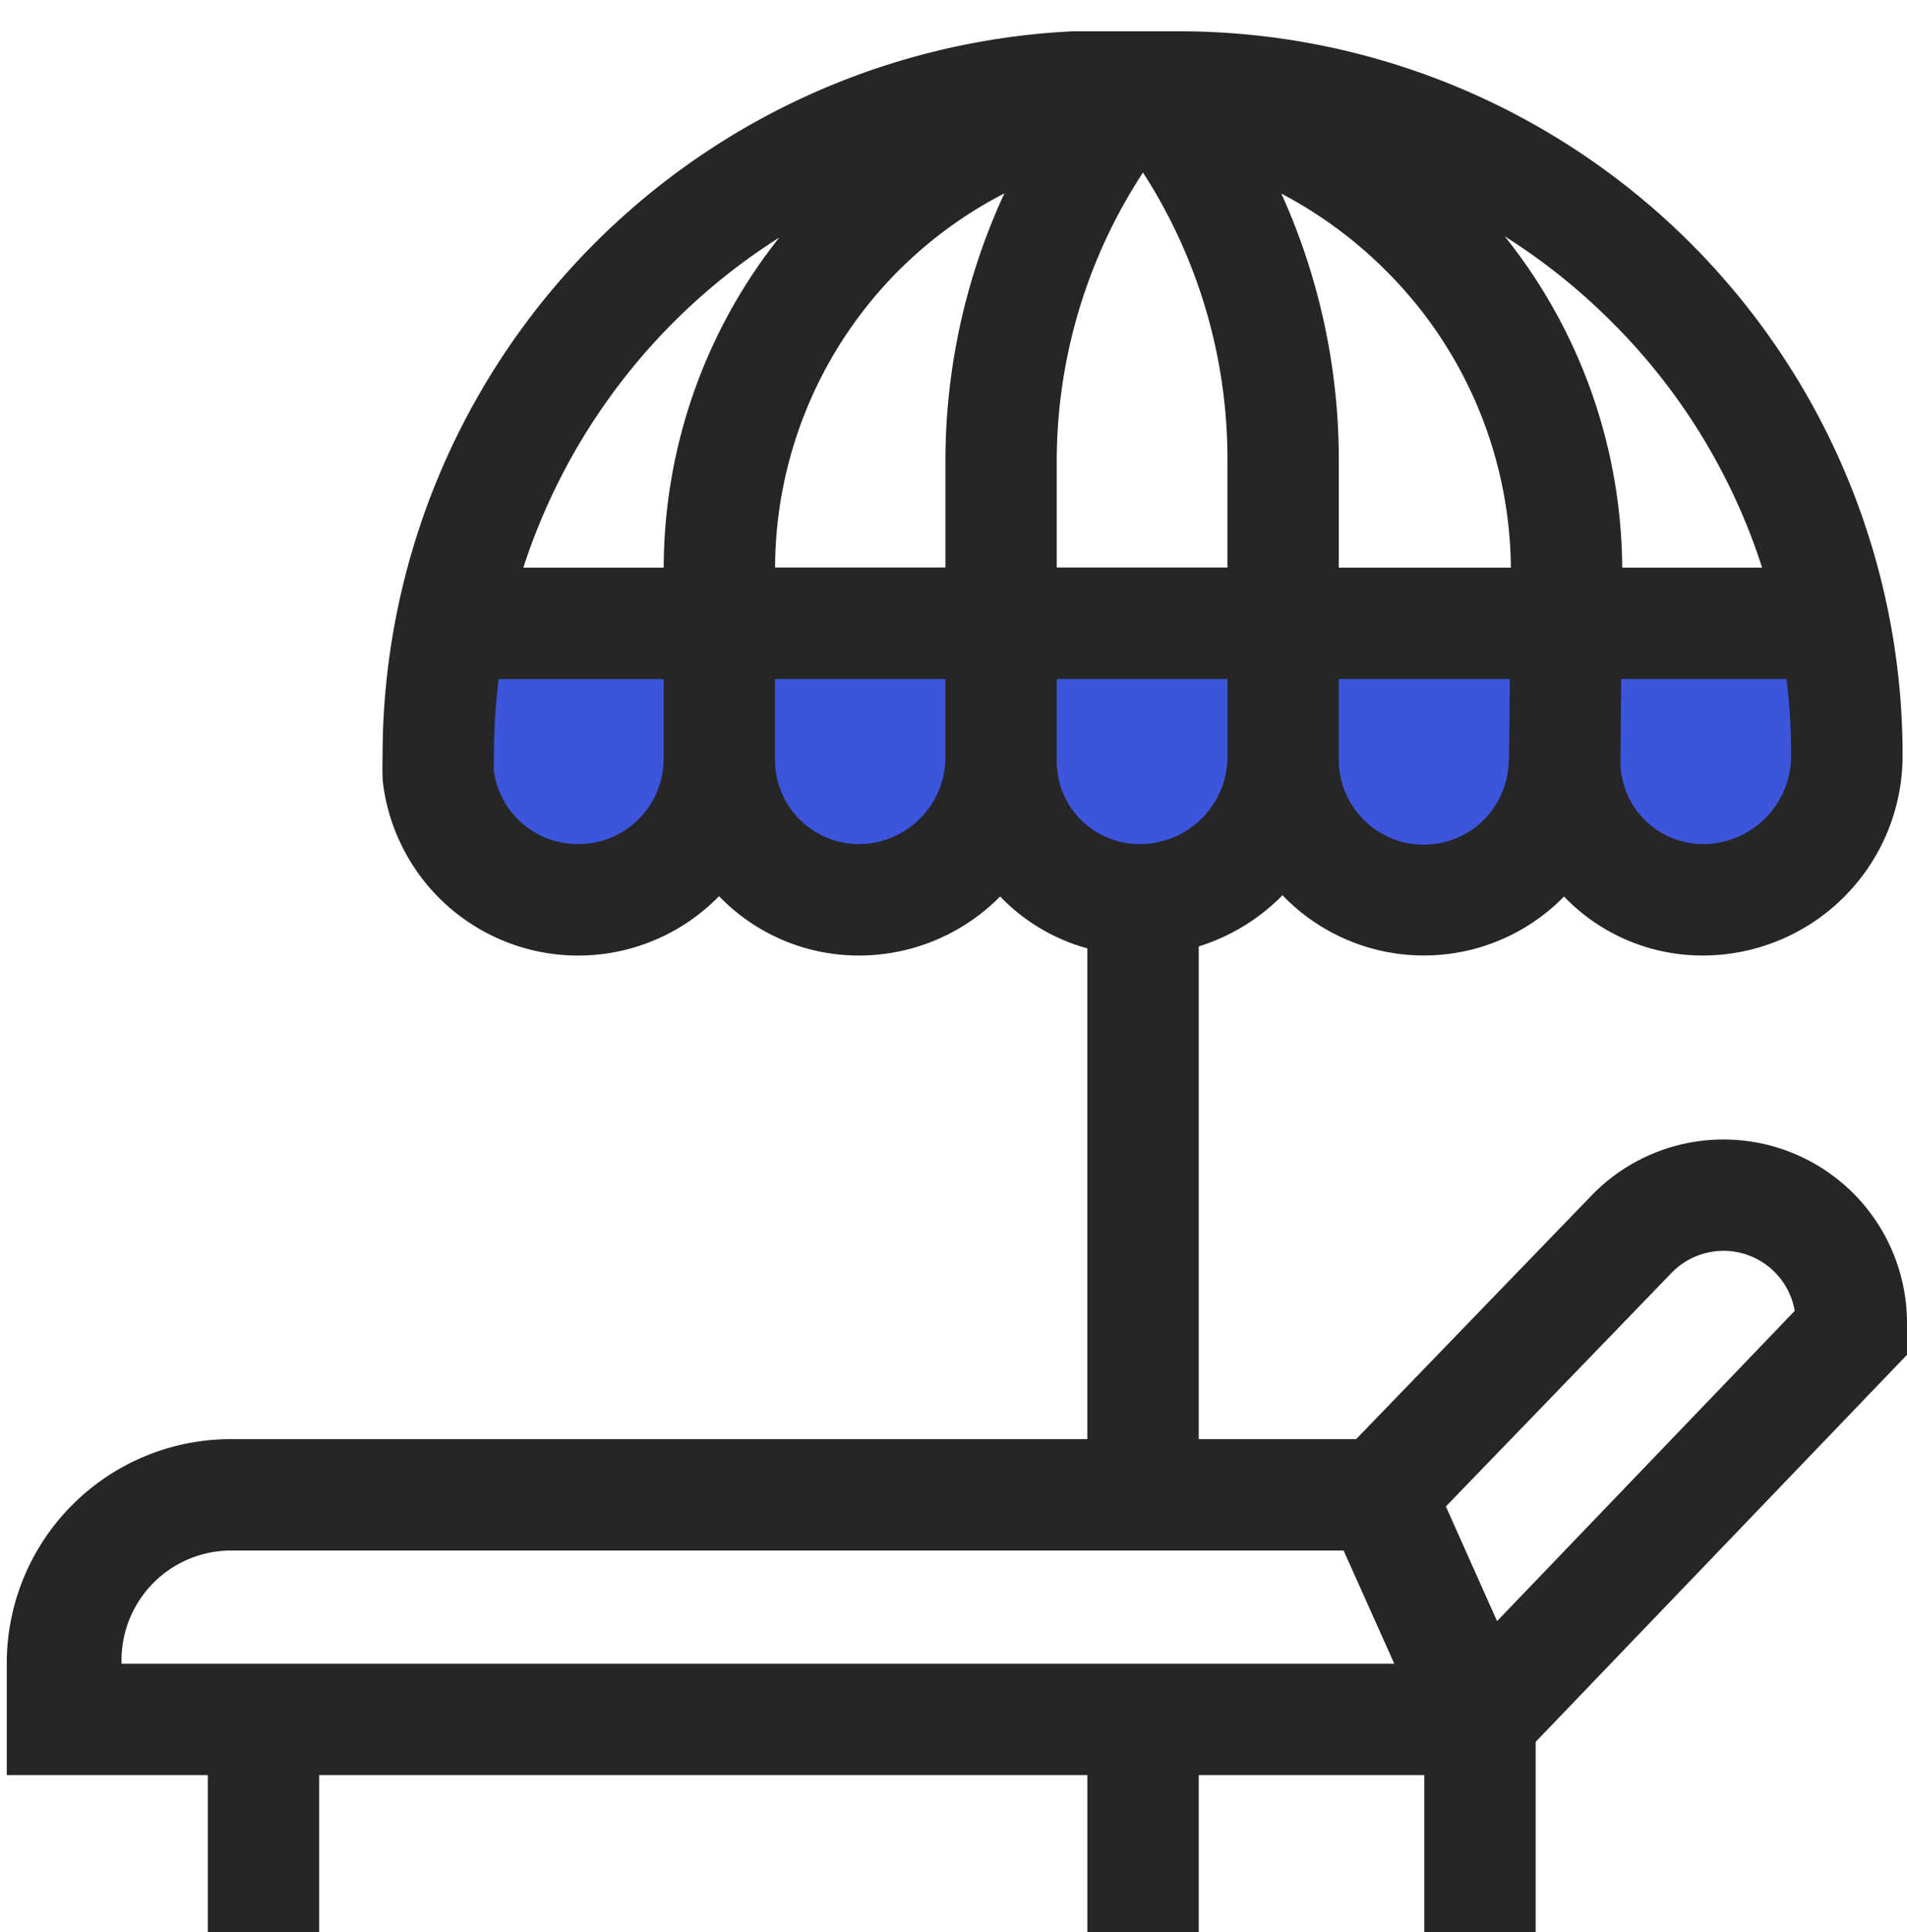 <svg xmlns="http://www.w3.org/2000/svg" width="60.214" height="60.994" viewBox="0 0 60.214 60.994">
    <g>
        <path fill="rgba(255,255,255,0)" d="M0 0H58V59H0z" transform="translate(-.465 .267) translate(.465 -.267)"/>
        <g>
            <path fill="#3d55dc" d="M0 0H46V6H0z" transform="translate(-.465 .267) translate(.679 .721) translate(12.805 20.138)"/>
            <path fill="#262626" d="M60.024 40.773a5.794 5.794 0 0 0-9.96-4.025l-7.434 7.691h-4.97V28.887a6.361 6.361 0 0 0 2.534-1.506c.038-.036.073-.074.11-.111a6.191 6.191 0 0 0 8.891.041l.034.036a6.048 6.048 0 0 0 4.356 1.826 6.31 6.31 0 0 0 6.3-6.287A22.849 22.849 0 0 0 37.034 0H33.69a22.9 22.9 0 0 0-21.8 22.849s-.018.623.013.878A6.211 6.211 0 0 0 22.514 27.3a6.123 6.123 0 0 0 4.408 1.874 6.268 6.268 0 0 0 4.469-1.865l.036.039a6.036 6.036 0 0 0 2.716 1.6v15.491H7.108a7.077 7.077 0 0 0-7.084 6.976v3.63h6.348v4.96h3.516v-4.96h24.256v4.96h3.516v-4.96h7.122v4.96H48.3v-6.011l11.724-12.217v-1zM47.448 22.984a2.682 2.682 0 0 1-5.365.016v-2.554h5.4l-.024 2.52v.017h-.013zm6.136 2.673a2.612 2.612 0 0 1-2.607-2.665L51 20.446h5.219a19.65 19.65 0 0 1 .147 2.432 2.789 2.789 0 0 1-2.782 2.779zM50.716 9.189a19.244 19.244 0 0 1 4.733 7.741h-4.417a16.891 16.891 0 0 0-3.71-10.459 19.492 19.492 0 0 1 3.394 2.718zm-3.2 7.741h-5.433V13.6a20.387 20.387 0 0 0-1.814-8.477A13.663 13.663 0 0 1 43.6 7.584a13.382 13.382 0 0 1 3.916 9.347zM31.523 5.117a20.152 20.152 0 0 0-1.861 8.483v3.326h-5.379a13.337 13.337 0 0 1 7.24-11.809zm1.654 8.483A16.645 16.645 0 0 1 35.9 4.458a16.67 16.67 0 0 1 2.667 9.142v3.326h-5.39zm-8.763-7.088a16.811 16.811 0 0 0-3.647 10.418h-4.432a19.424 19.424 0 0 1 8.079-10.418zm-6.353 19.145a2.679 2.679 0 0 1-2.661-2.324v-.1c0-.083.006-.166.006-.249v-.135a19.453 19.453 0 0 1 .149-2.4h5.209v2.537a2.691 2.691 0 0 1-2.703 2.671zm8.861 0a2.66 2.66 0 0 1-2.642-2.673v-2.538h5.381v2.537a2.743 2.743 0 0 1-2.739 2.673zM33.177 23v-2.554h5.39v2.537a2.767 2.767 0 0 1-2.784 2.673A2.611 2.611 0 0 1 33.177 23zM3.647 51.415a3.464 3.464 0 0 1 3.461-3.46h35.127l1.6 3.574H3.647zm43.433-1.231l-1.616-3.62 7.127-7.374a2.282 2.282 0 0 1 3.888 1.2z" transform="translate(-.465 .267) translate(.679 .721) translate(-.024)"/>
        </g>
    </g>
</svg>
